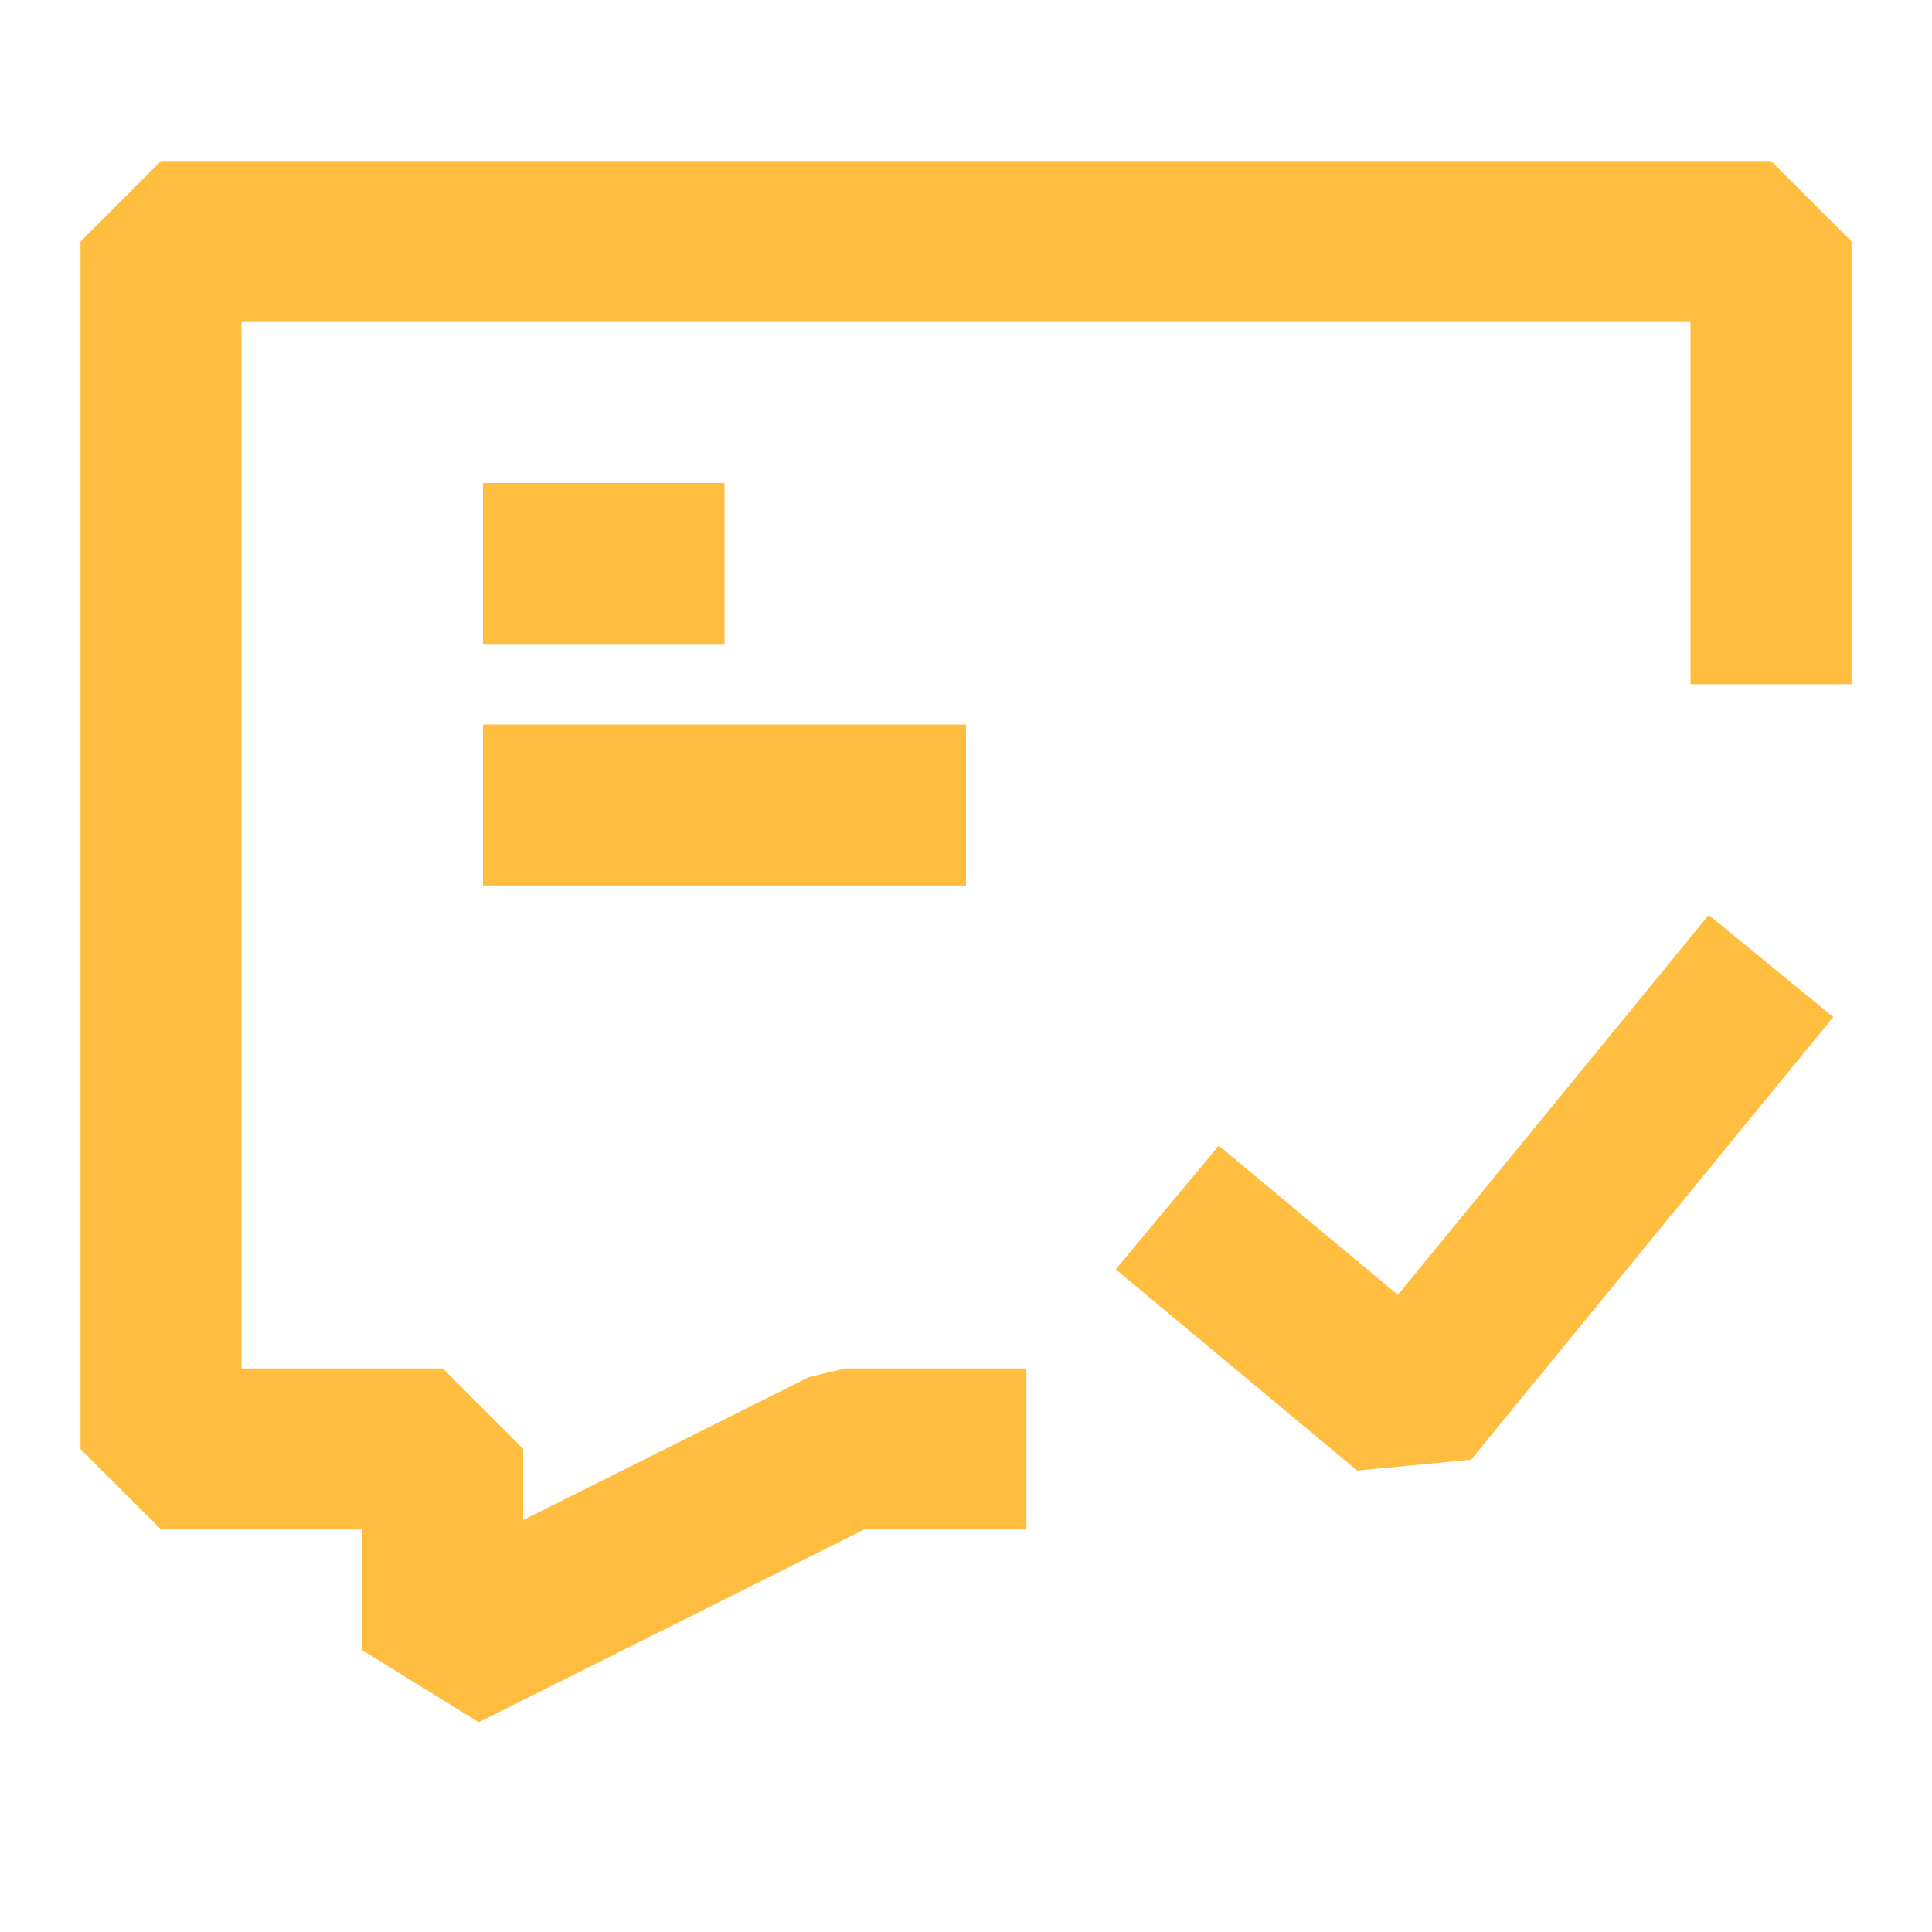 <?xml version="1.0" encoding="UTF-8"?><svg width="24" height="24" viewBox="0 0 48 48" fill="none" xmlns="http://www.w3.org/2000/svg"><path d="M25.5 36H21L11 41V36H4V6H44V17" stroke="#ffbe40" stroke-width="4" stroke-linecap="butt" stroke-linejoin="bevel"/><path d="M12 14H15L18 14" stroke="#ffbe40" stroke-width="4" stroke-linecap="butt" stroke-linejoin="bevel"/><path d="M12 20H18L24 20" stroke="#ffbe40" stroke-width="4" stroke-linecap="butt" stroke-linejoin="bevel"/><path d="M29 30L35 35L44 24" stroke="#ffbe40" stroke-width="4" stroke-linecap="butt" stroke-linejoin="bevel"/></svg>